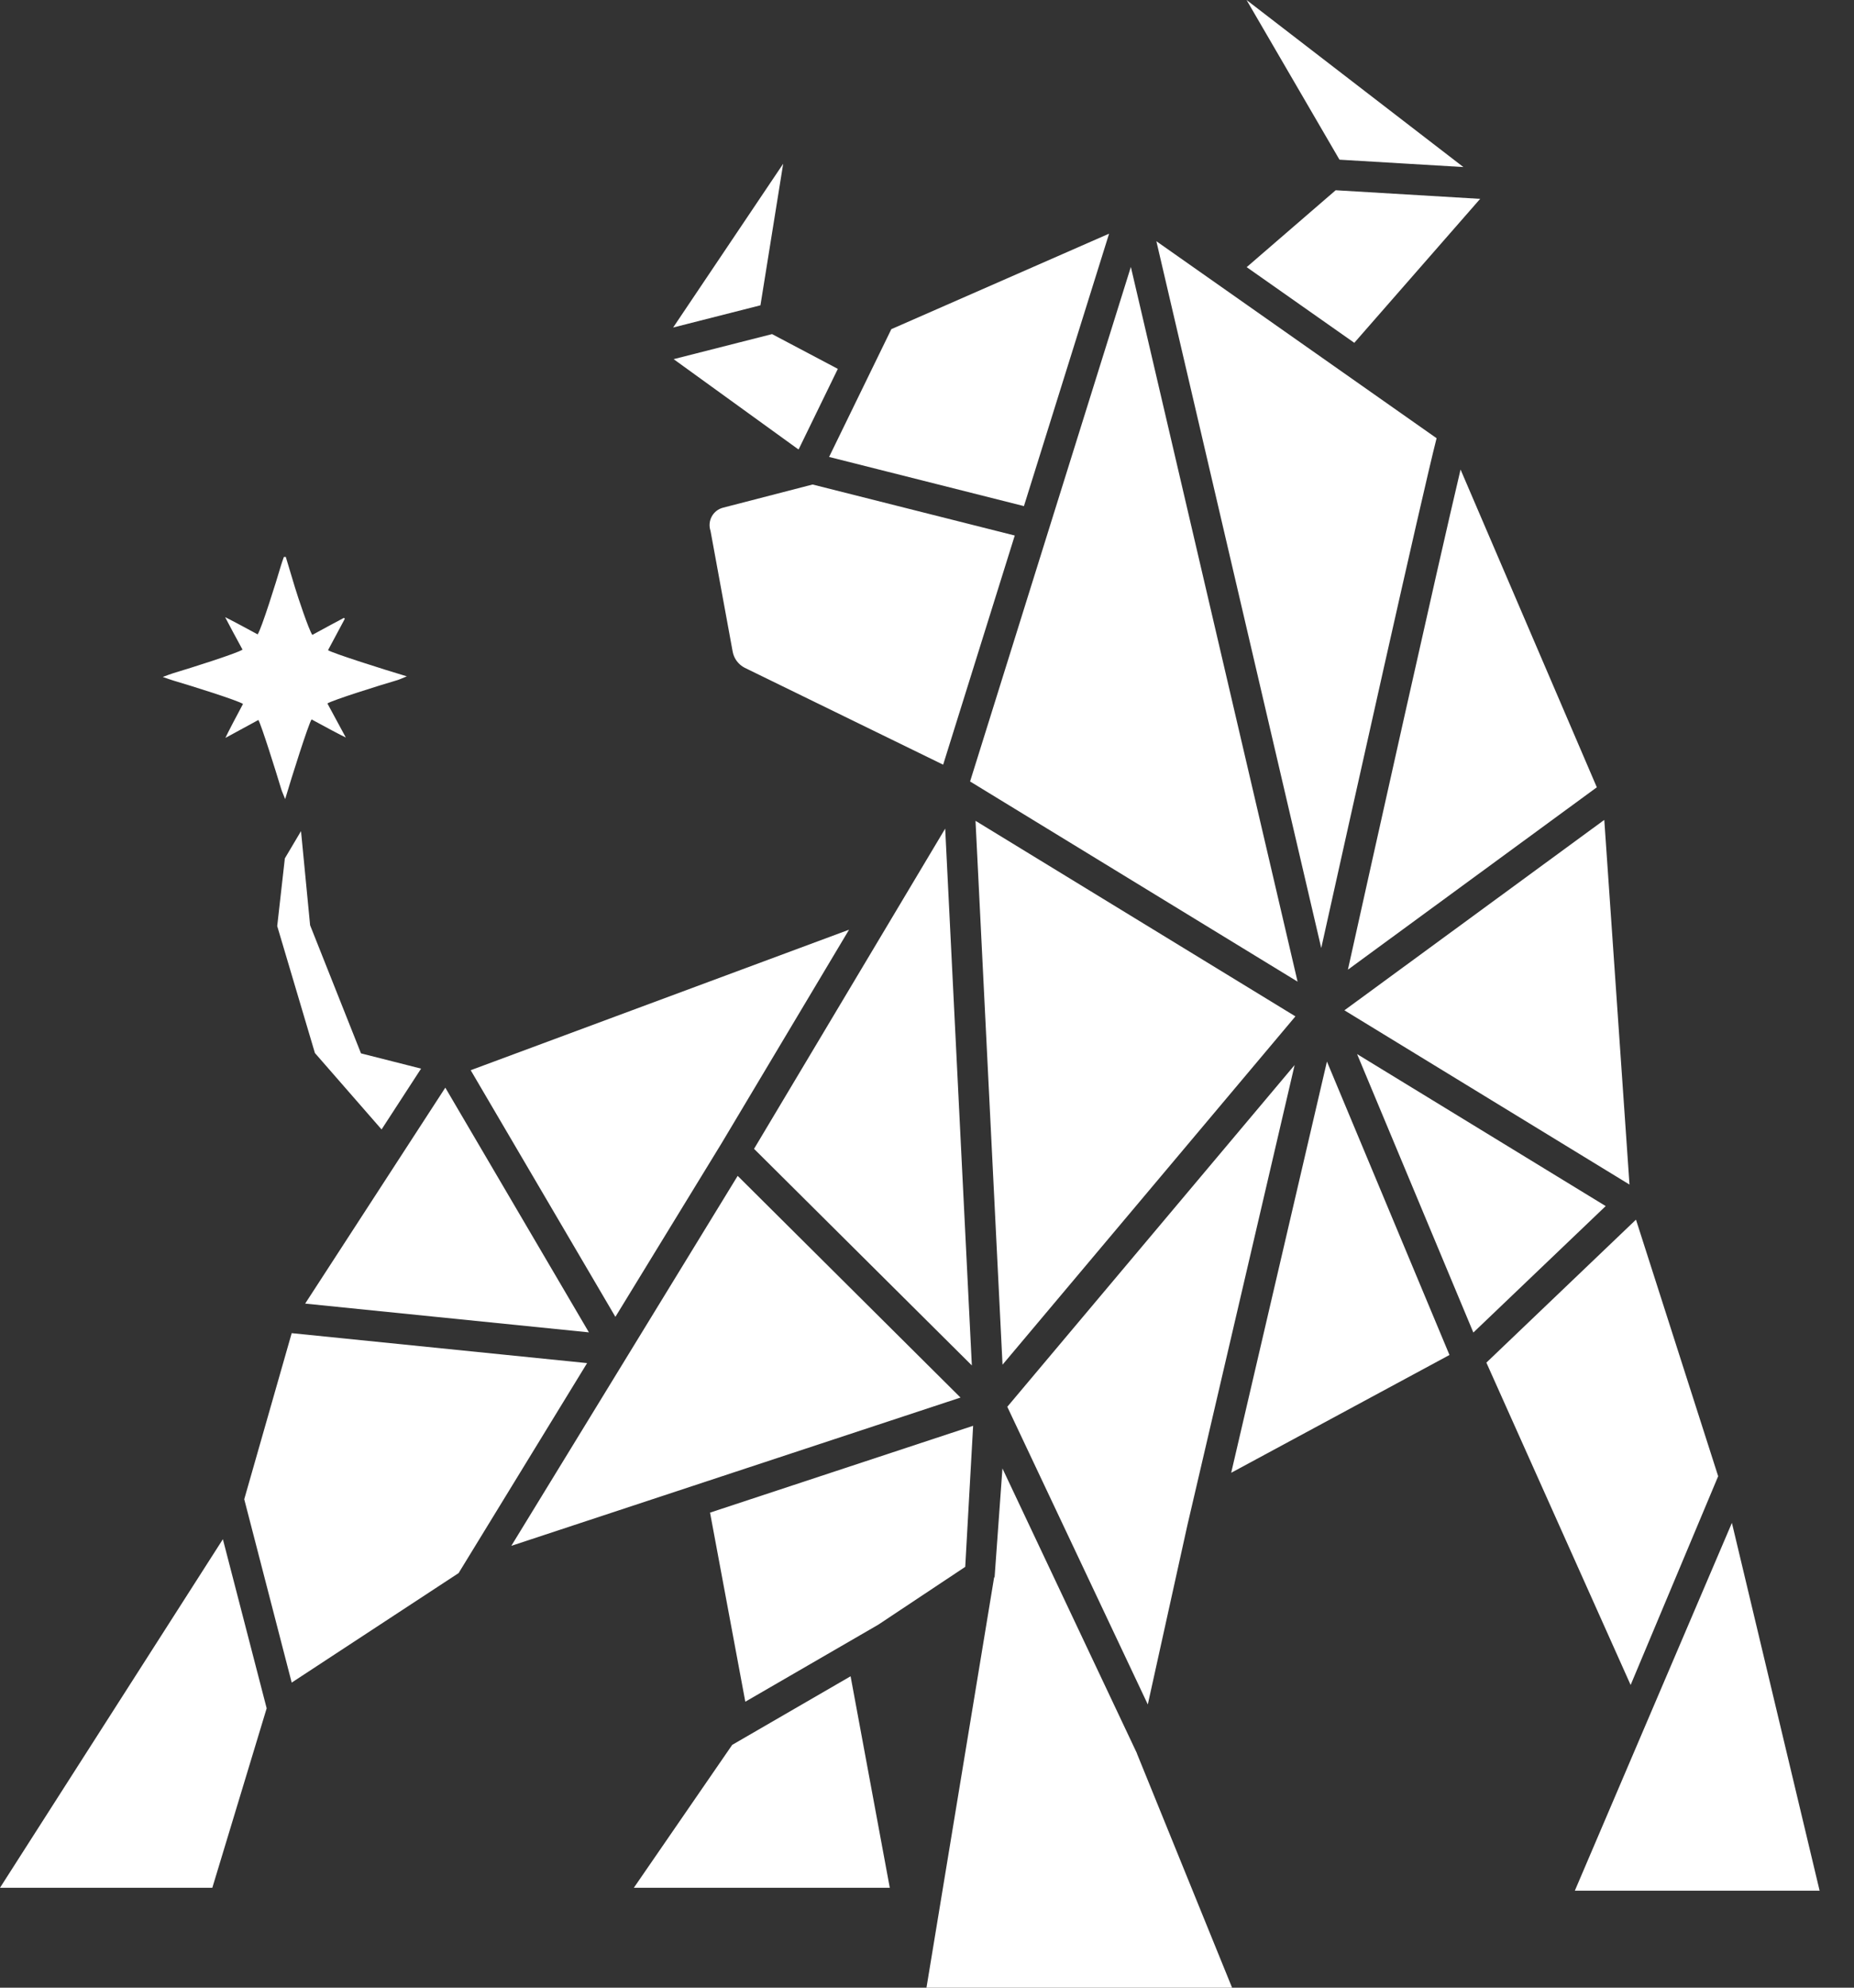 <svg width="42" height="45" viewBox="0 0 42 45" fill="none" xmlns="http://www.w3.org/2000/svg">
<rect x="0" y="0" width="42" height="45" fill="#333333" stroke="none"/>
<g clip-path="url(#clip0_2798_1973)">
<path d="M11.583 34.997L16.711 26.621L21.759 31.64L15.956 33.554L11.583 34.997ZM25.618 6.043L29.395 22.224L21.976 17.692L25.618 6.043ZM22.016 30.913L17.082 26.009L21.412 18.759L22.016 30.913ZM16.347 25.882L13.941 29.813L11.056 24.899L10.663 24.229L19.234 21.048L16.347 25.882ZM22.099 18.583L29.346 23.01L22.711 30.896L22.099 18.583ZM30.743 23.864L36.375 27.305L33.377 30.168L30.743 23.864ZM32.836 30.676L27.891 33.343C28.438 31 29.544 26.253 30.06 24.033L32.836 30.676ZM30.456 22.873L36.343 18.562L36.914 26.818L30.456 22.873ZM36.174 17.824L30.535 21.953C31.075 19.521 32.557 12.865 33.087 10.63L36.174 17.824ZM28.239 0L33.151 3.782L30.344 3.615L28.239 0ZM30.258 4.307L33.531 4.502L30.68 7.761L28.242 6.048L30.258 4.307ZM32.544 9.921C32.202 11.263 30.587 18.512 29.931 21.463L26.196 5.461L32.544 9.921ZM20.192 7.452L25.125 5.29L23.196 11.458L18.782 10.345L20.192 7.452ZM18.98 8.351L18.093 10.172L18.078 10.168L15.26 8.131L17.49 7.564L18.98 8.351ZM17.227 6.912L15.249 7.415L17.742 3.707L17.227 6.912ZM16.868 15.117C16.727 15.044 16.627 14.91 16.598 14.754L16.096 12.019C16.02 11.795 16.15 11.553 16.379 11.494L18.408 10.969L22.988 12.124L21.366 17.312L16.868 15.117ZM5.106 16.706C5.14 16.626 5.394 16.141 5.505 15.937C5.387 15.857 4.321 15.523 3.932 15.409C3.867 15.39 3.804 15.366 3.687 15.326C3.802 15.284 3.865 15.258 3.93 15.239C4.306 15.127 5.368 14.792 5.494 14.707C5.389 14.516 5.138 14.049 5.1 13.972C5.177 14.008 5.646 14.256 5.837 14.362C5.925 14.23 6.258 13.17 6.366 12.8C6.384 12.736 6.409 12.673 6.431 12.609C6.445 12.609 6.459 12.609 6.474 12.608C6.543 12.836 6.612 13.065 6.68 13.293C6.748 13.518 6.994 14.256 7.075 14.374C7.272 14.266 7.749 14.008 7.791 13.988C7.798 13.995 7.805 14.001 7.812 14.008C7.734 14.155 7.48 14.629 7.431 14.72C7.542 14.791 8.705 15.16 9.216 15.312C9.107 15.356 9.055 15.382 9.001 15.398C8.604 15.514 7.533 15.85 7.417 15.926C7.549 16.171 7.684 16.419 7.834 16.697C7.758 16.665 7.267 16.402 7.058 16.287C6.986 16.399 6.613 17.574 6.46 18.091C6.414 17.975 6.388 17.921 6.371 17.865C6.25 17.462 5.918 16.406 5.853 16.3C5.615 16.428 5.374 16.56 5.106 16.706ZM7.134 23.84L6.28 20.966L6.453 19.433L6.819 18.816L7.025 20.947L8.178 23.848L9.539 24.193L8.644 25.57L7.134 23.84ZM8.726 26.721L8.876 26.49L10.088 24.624L13.341 30.164L6.913 29.513L8.726 26.721ZM6.608 30.182L13.3 30.86L10.389 35.614L6.608 38.093L5.533 33.942L6.608 30.182ZM4.81 42.738H0L5.049 34.847L6.041 38.675L4.81 42.738ZM16.085 34.245L22.045 32.279L21.866 35.473L19.896 36.782L16.884 38.526L16.085 34.245ZM14.359 42.738L16.587 39.503L19.269 37.95L20.157 42.738H14.359ZM27.911 45H20.988L22.521 35.709L22.531 35.711L22.709 33.245L25.756 39.694L25.755 39.697L27.911 45ZM26.002 38.588L22.819 31.849L29.328 24.112C28.553 27.442 26.905 34.507 26.898 34.533L26.002 38.588ZM33.672 30.849L37.061 27.612L38.923 33.421L36.94 38.147L33.672 30.849ZM35.676 42.804L39.234 34.477L41.221 42.804H35.676Z" fill="white"/>
</g>
<defs>
<clipPath id="clip0_2798_1973">
<rect width="41.221" height="45" fill="white"/>
</clipPath>
</defs>
</svg>

